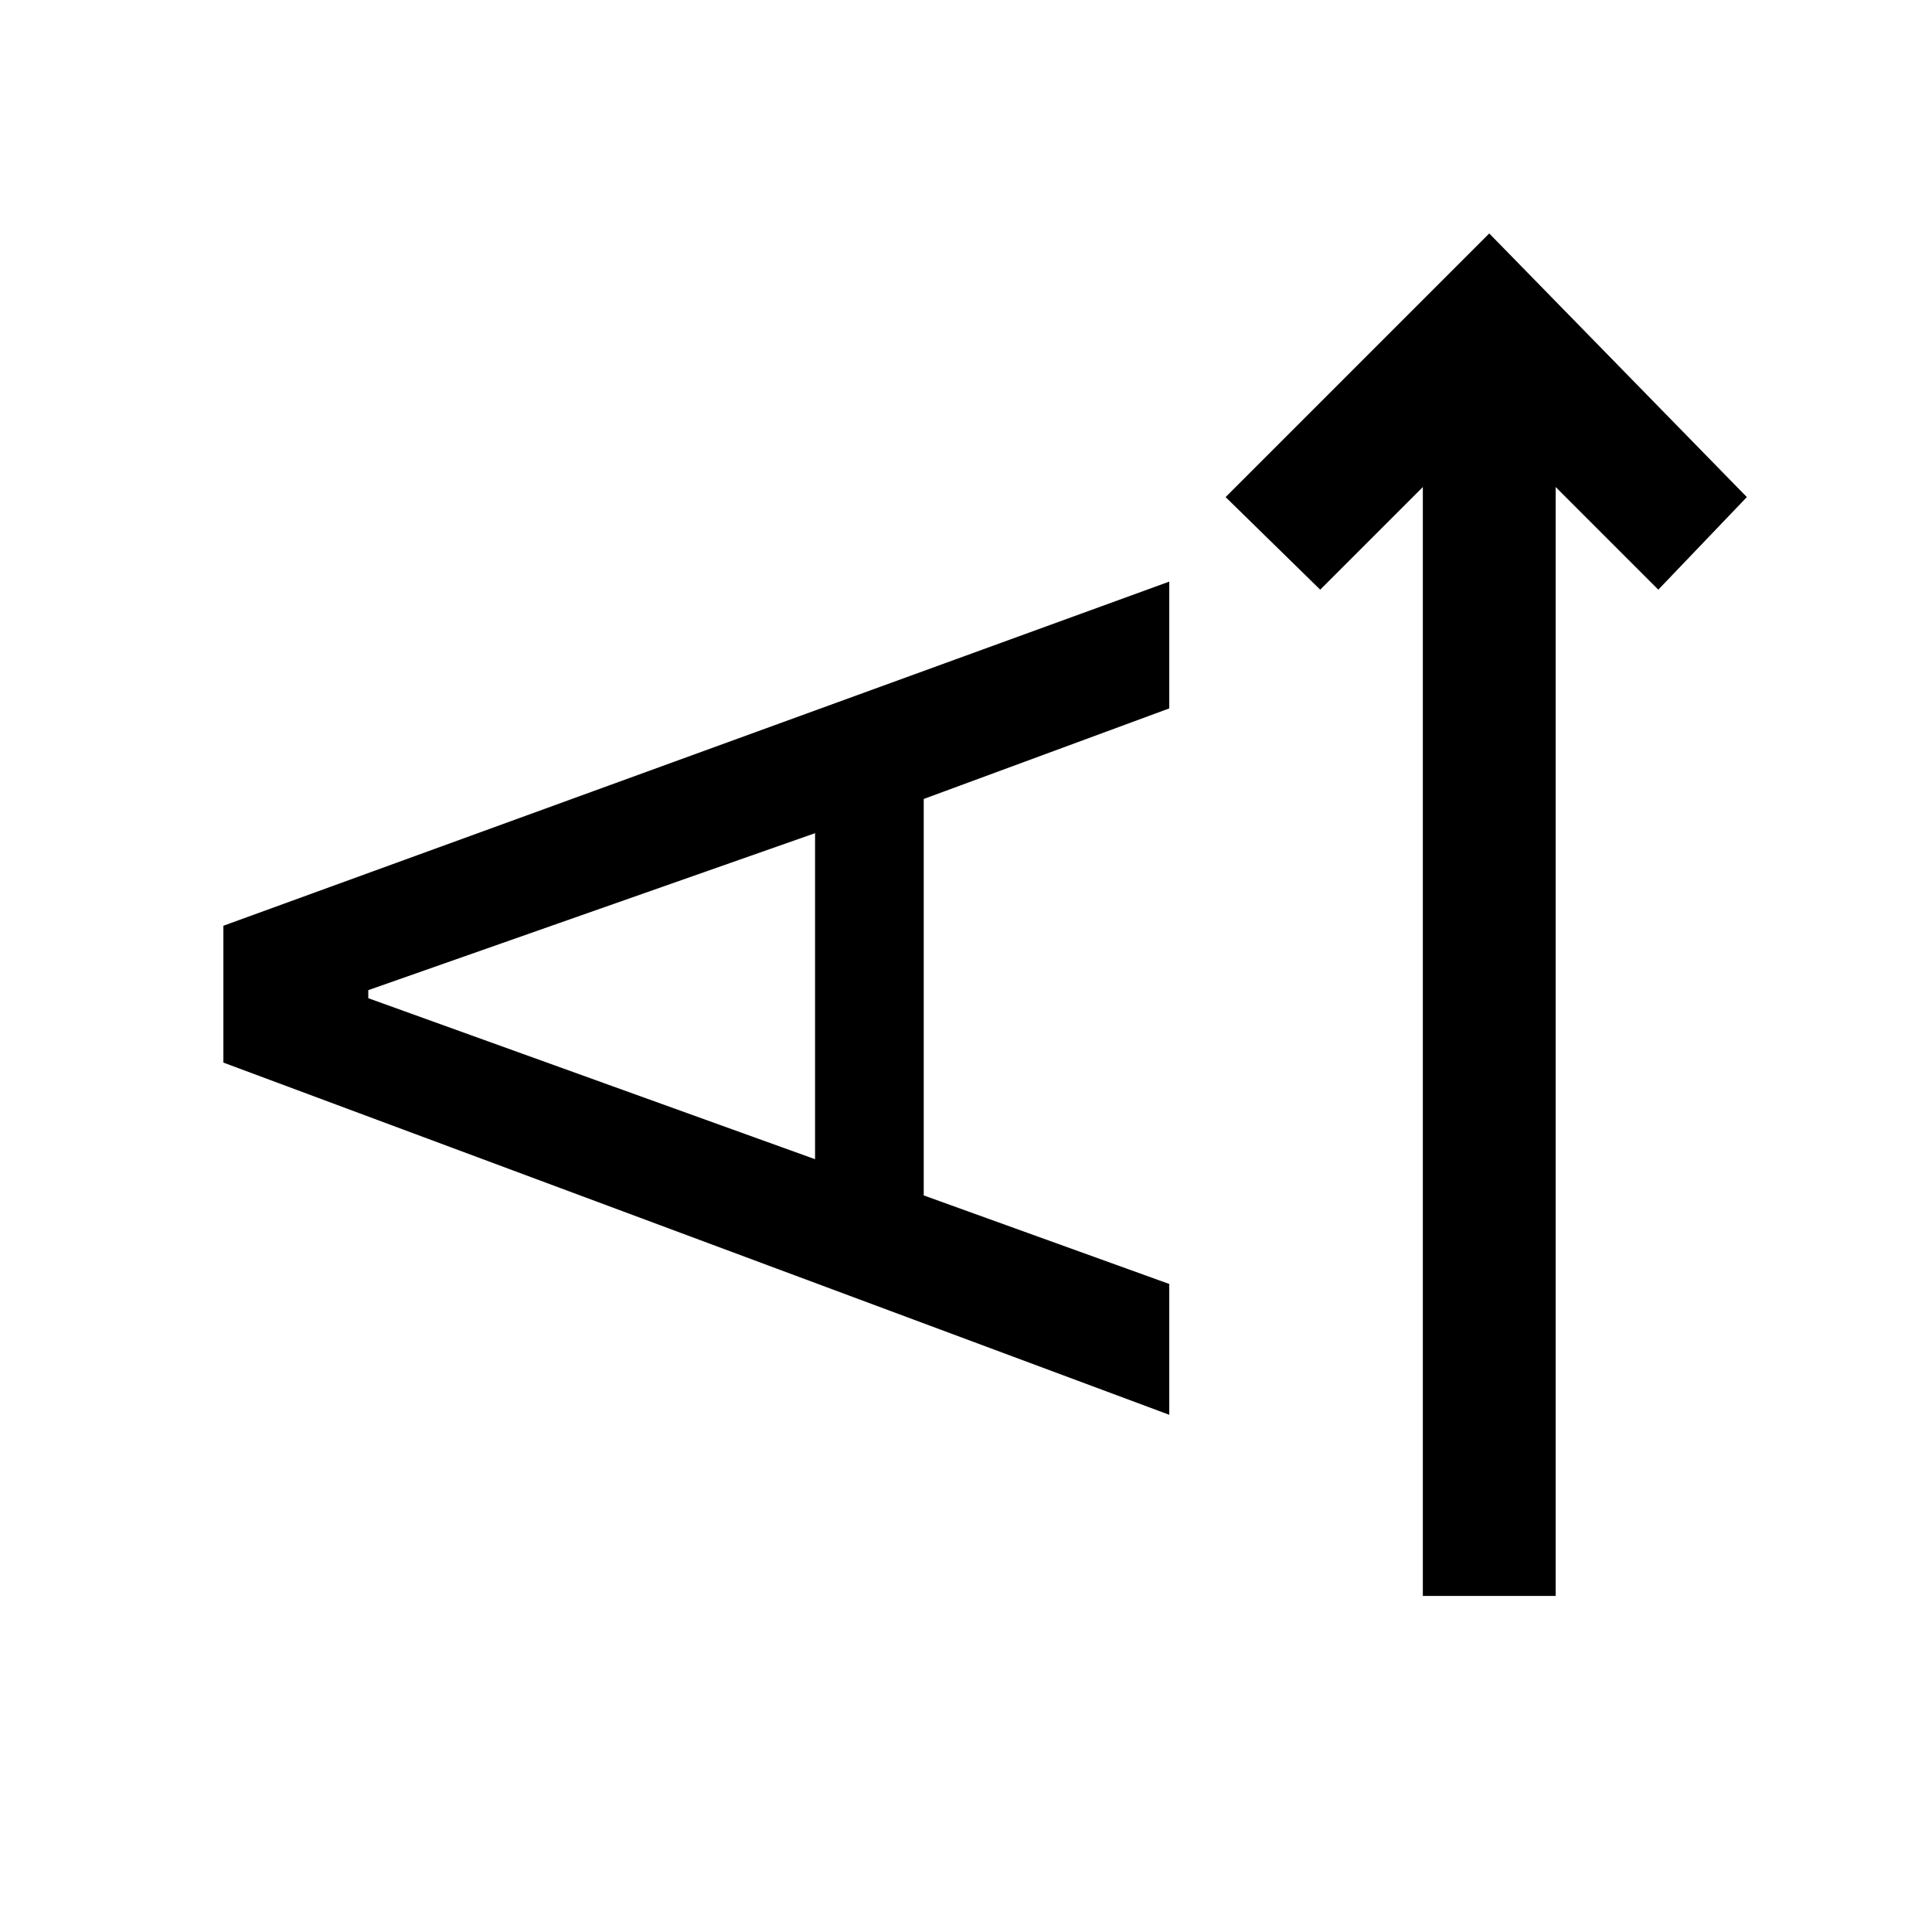 <svg xmlns="http://www.w3.org/2000/svg" height="24" width="24"><path d="M19.325 19.825H17.675V6.05L16.4 7.325L15.225 6.175L18.5 2.9L21.7 6.175L20.6 7.325L19.325 6.05ZM14.525 17.575 2.775 13.2V11.5L14.525 7.225V8.8L11.475 9.925V14.85L14.525 15.95ZM10.125 14.4V10.35L4.575 12.3V12.4Z"/></svg>